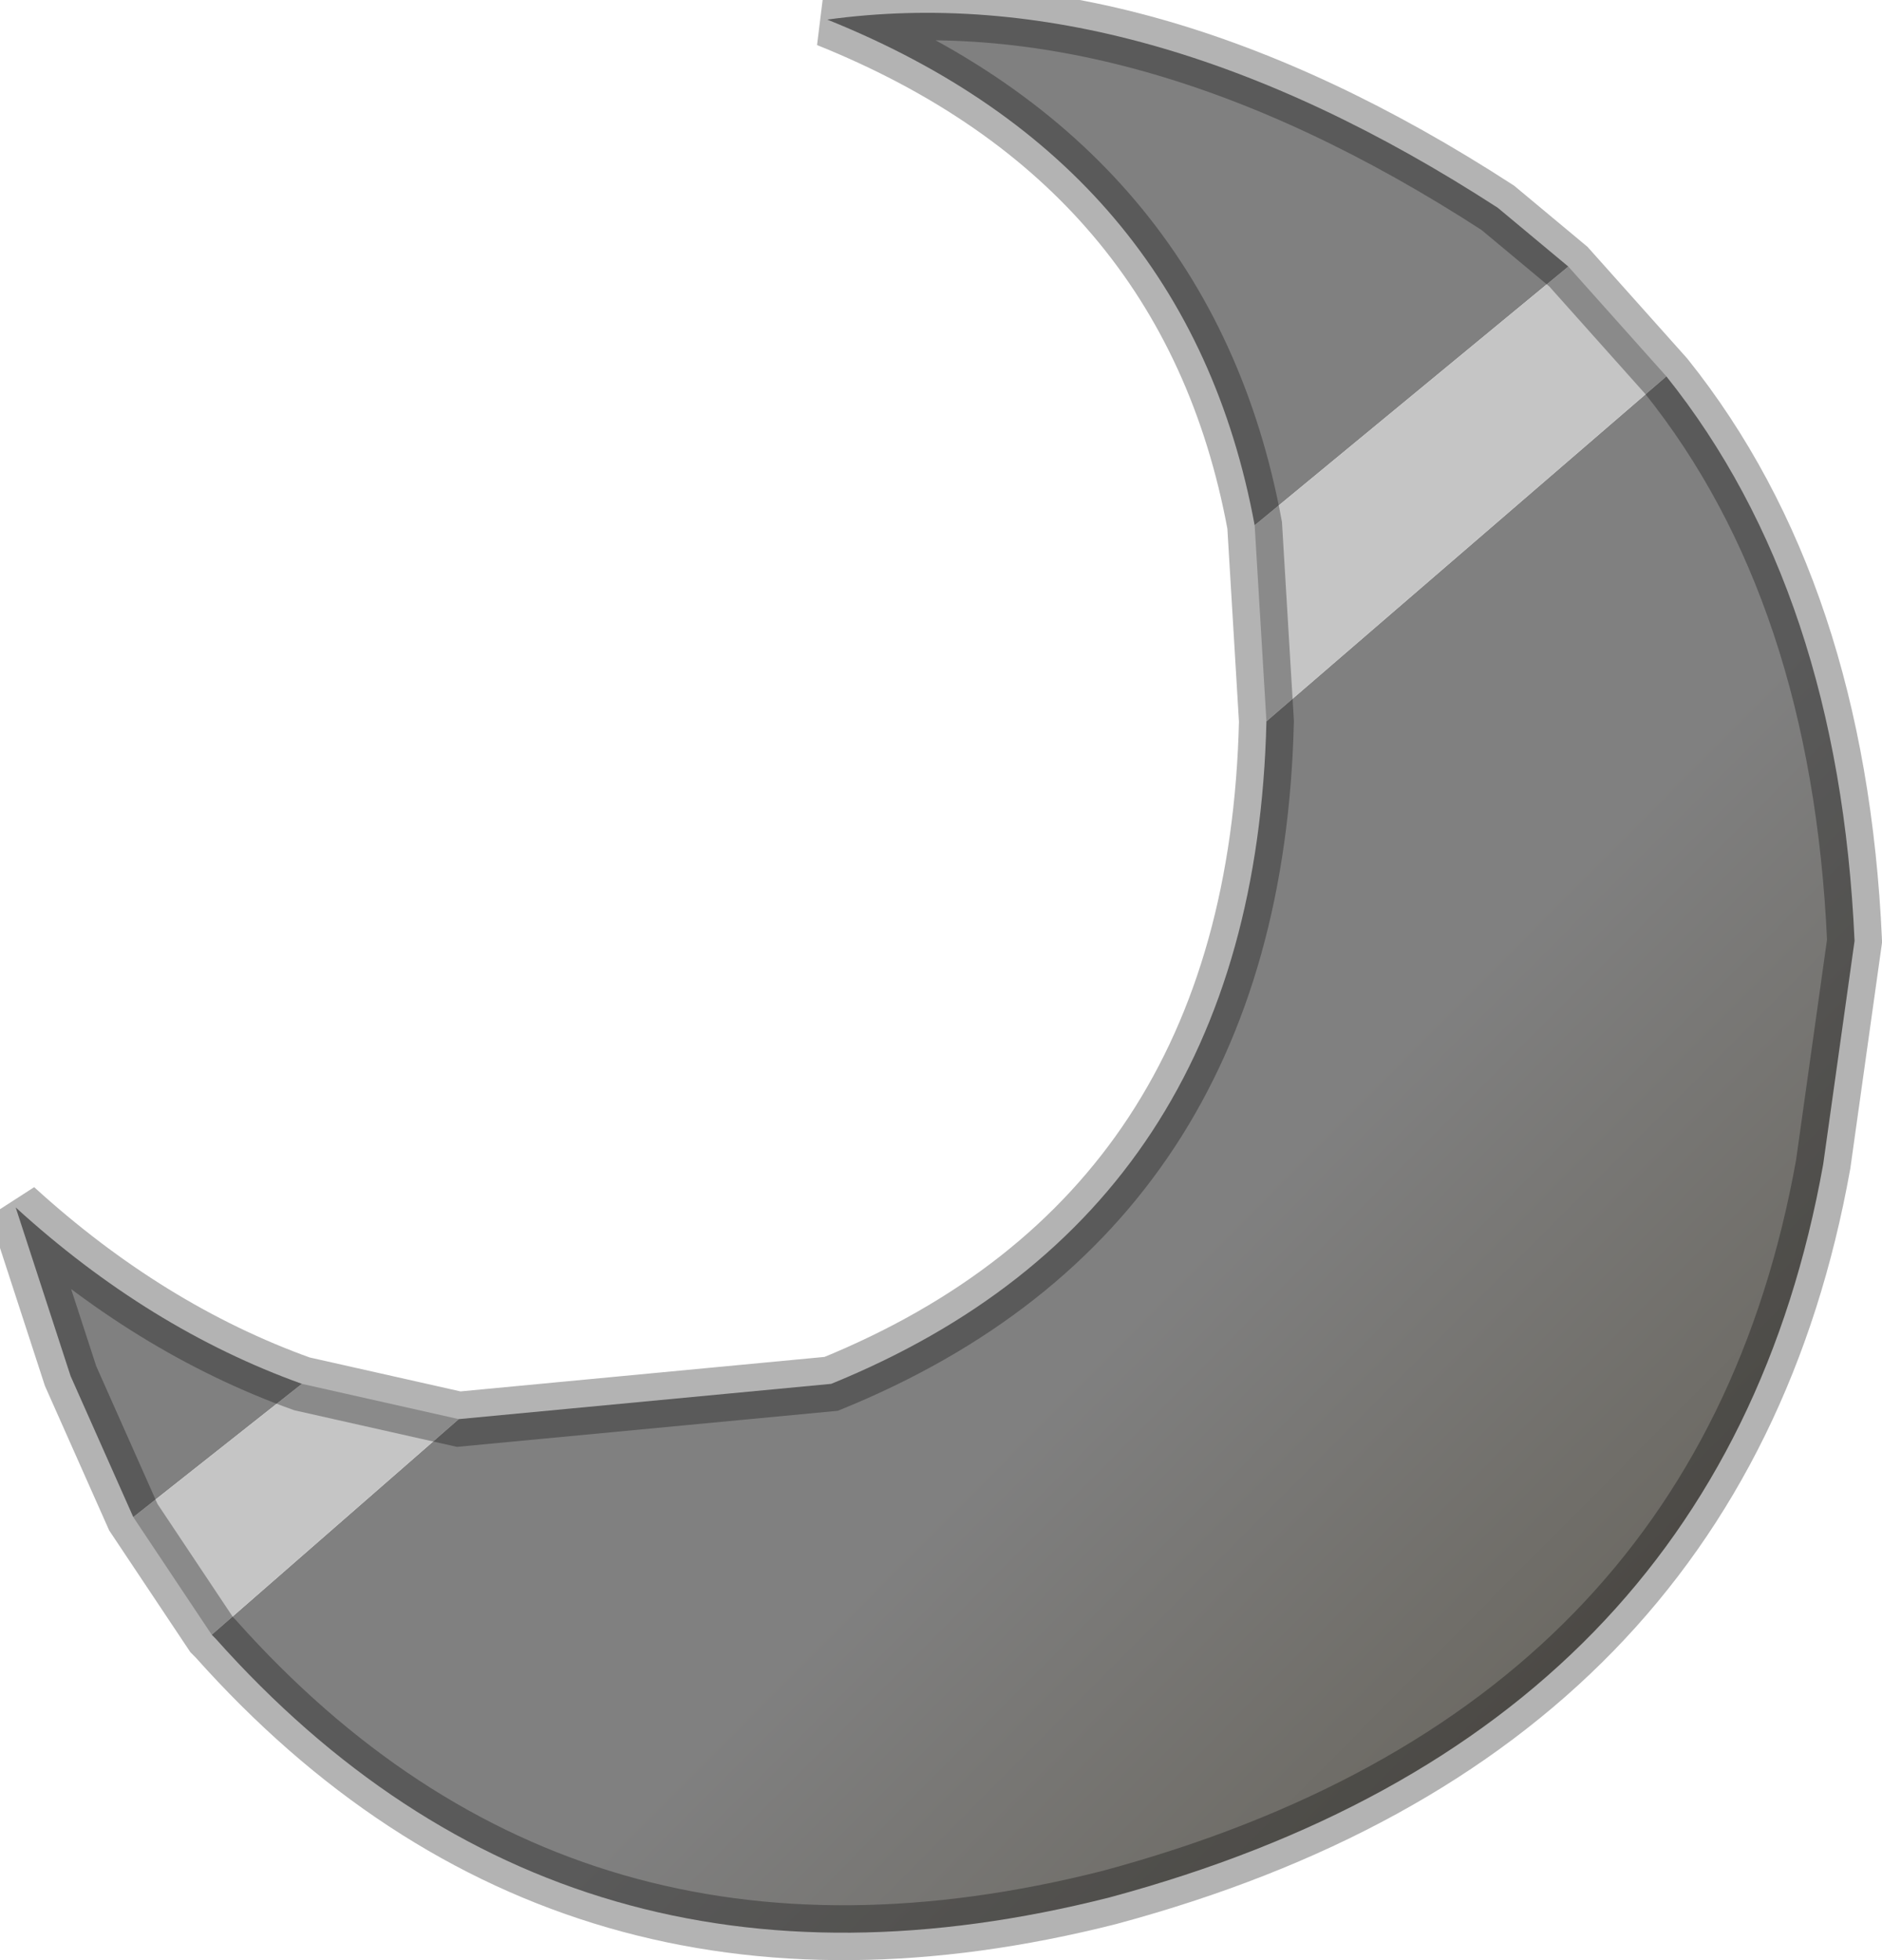 <?xml version="1.0" encoding="utf-8"?>
<svg version="1.1" id="Layer_1"
xmlns="http://www.w3.org/2000/svg"
xmlns:xlink="http://www.w3.org/1999/xlink"
width="24px" height="25px"
xml:space="preserve">
<g id="PathID_3707" transform="matrix(1, 0, 0, 1, 0.2, 0.15)">
<linearGradient
id="LinearGradID_1682" gradientUnits="userSpaceOnUse" gradientTransform="matrix(-0.005, -0.005, 0.704, -0.708, -50.2, 89.65)" spreadMethod ="pad" x1="-819.2" y1="0" x2="819.2" y2="0" >
<stop  offset="0" style="stop-color:#5F5B51;stop-opacity:1" />
<stop  offset="1" style="stop-color:#808080;stop-opacity:1" />
</linearGradient>
<path style="fill:url(#LinearGradID_1682) " d="M5.65 17.95L10.4 17.5Q15.8 15.3 15.95 9.05L21.05 4.65Q23.25 7.4 23.45 11.85L23.05 14.7Q21.75 21.95 13.95 24.05Q7.05 25.8 2.55 20.75L2.5 20.7L5.65 17.95" />
<path style="fill:#808080;fill-opacity:1" d="M1.5 19.2L0.7 17.4L0 15.25Q1.7 16.8 3.65 17.5L1.5 19.2M15.8 6.55Q14.95 1.95 10.35 0.1Q14.35 -0.45 18.9 2.5L19.8 3.25L15.8 6.55" />
<path style="fill:#C5C5C5;fill-opacity:1" d="M3.65 17.5L5.65 17.95L2.5 20.7L1.5 19.2L3.65 17.5M19.8 3.25L21.05 4.65L15.95 9.05L15.8 6.55L19.8 3.25" />
<path style="fill:none;stroke-width:0.7;stroke-linecap:round;stroke-linejoin:miter;stroke-miterlimit:3;stroke:#000000;stroke-opacity:0.298" d="M21.05 4.65Q23.25 7.4 23.45 11.85L23.05 14.7Q21.75 21.95 13.95 24.05Q7.05 25.8 2.55 20.75L2.5 20.7L1.5 19.2L0.7 17.4L0 15.25Q1.7 16.8 3.65 17.5L5.65 17.95L10.4 17.5Q15.8 15.3 15.95 9.05L15.8 6.55Q14.95 1.95 10.35 0.1Q14.35 -0.45 18.9 2.5L19.8 3.25L21.05 4.65z" />
</g>
</svg>
